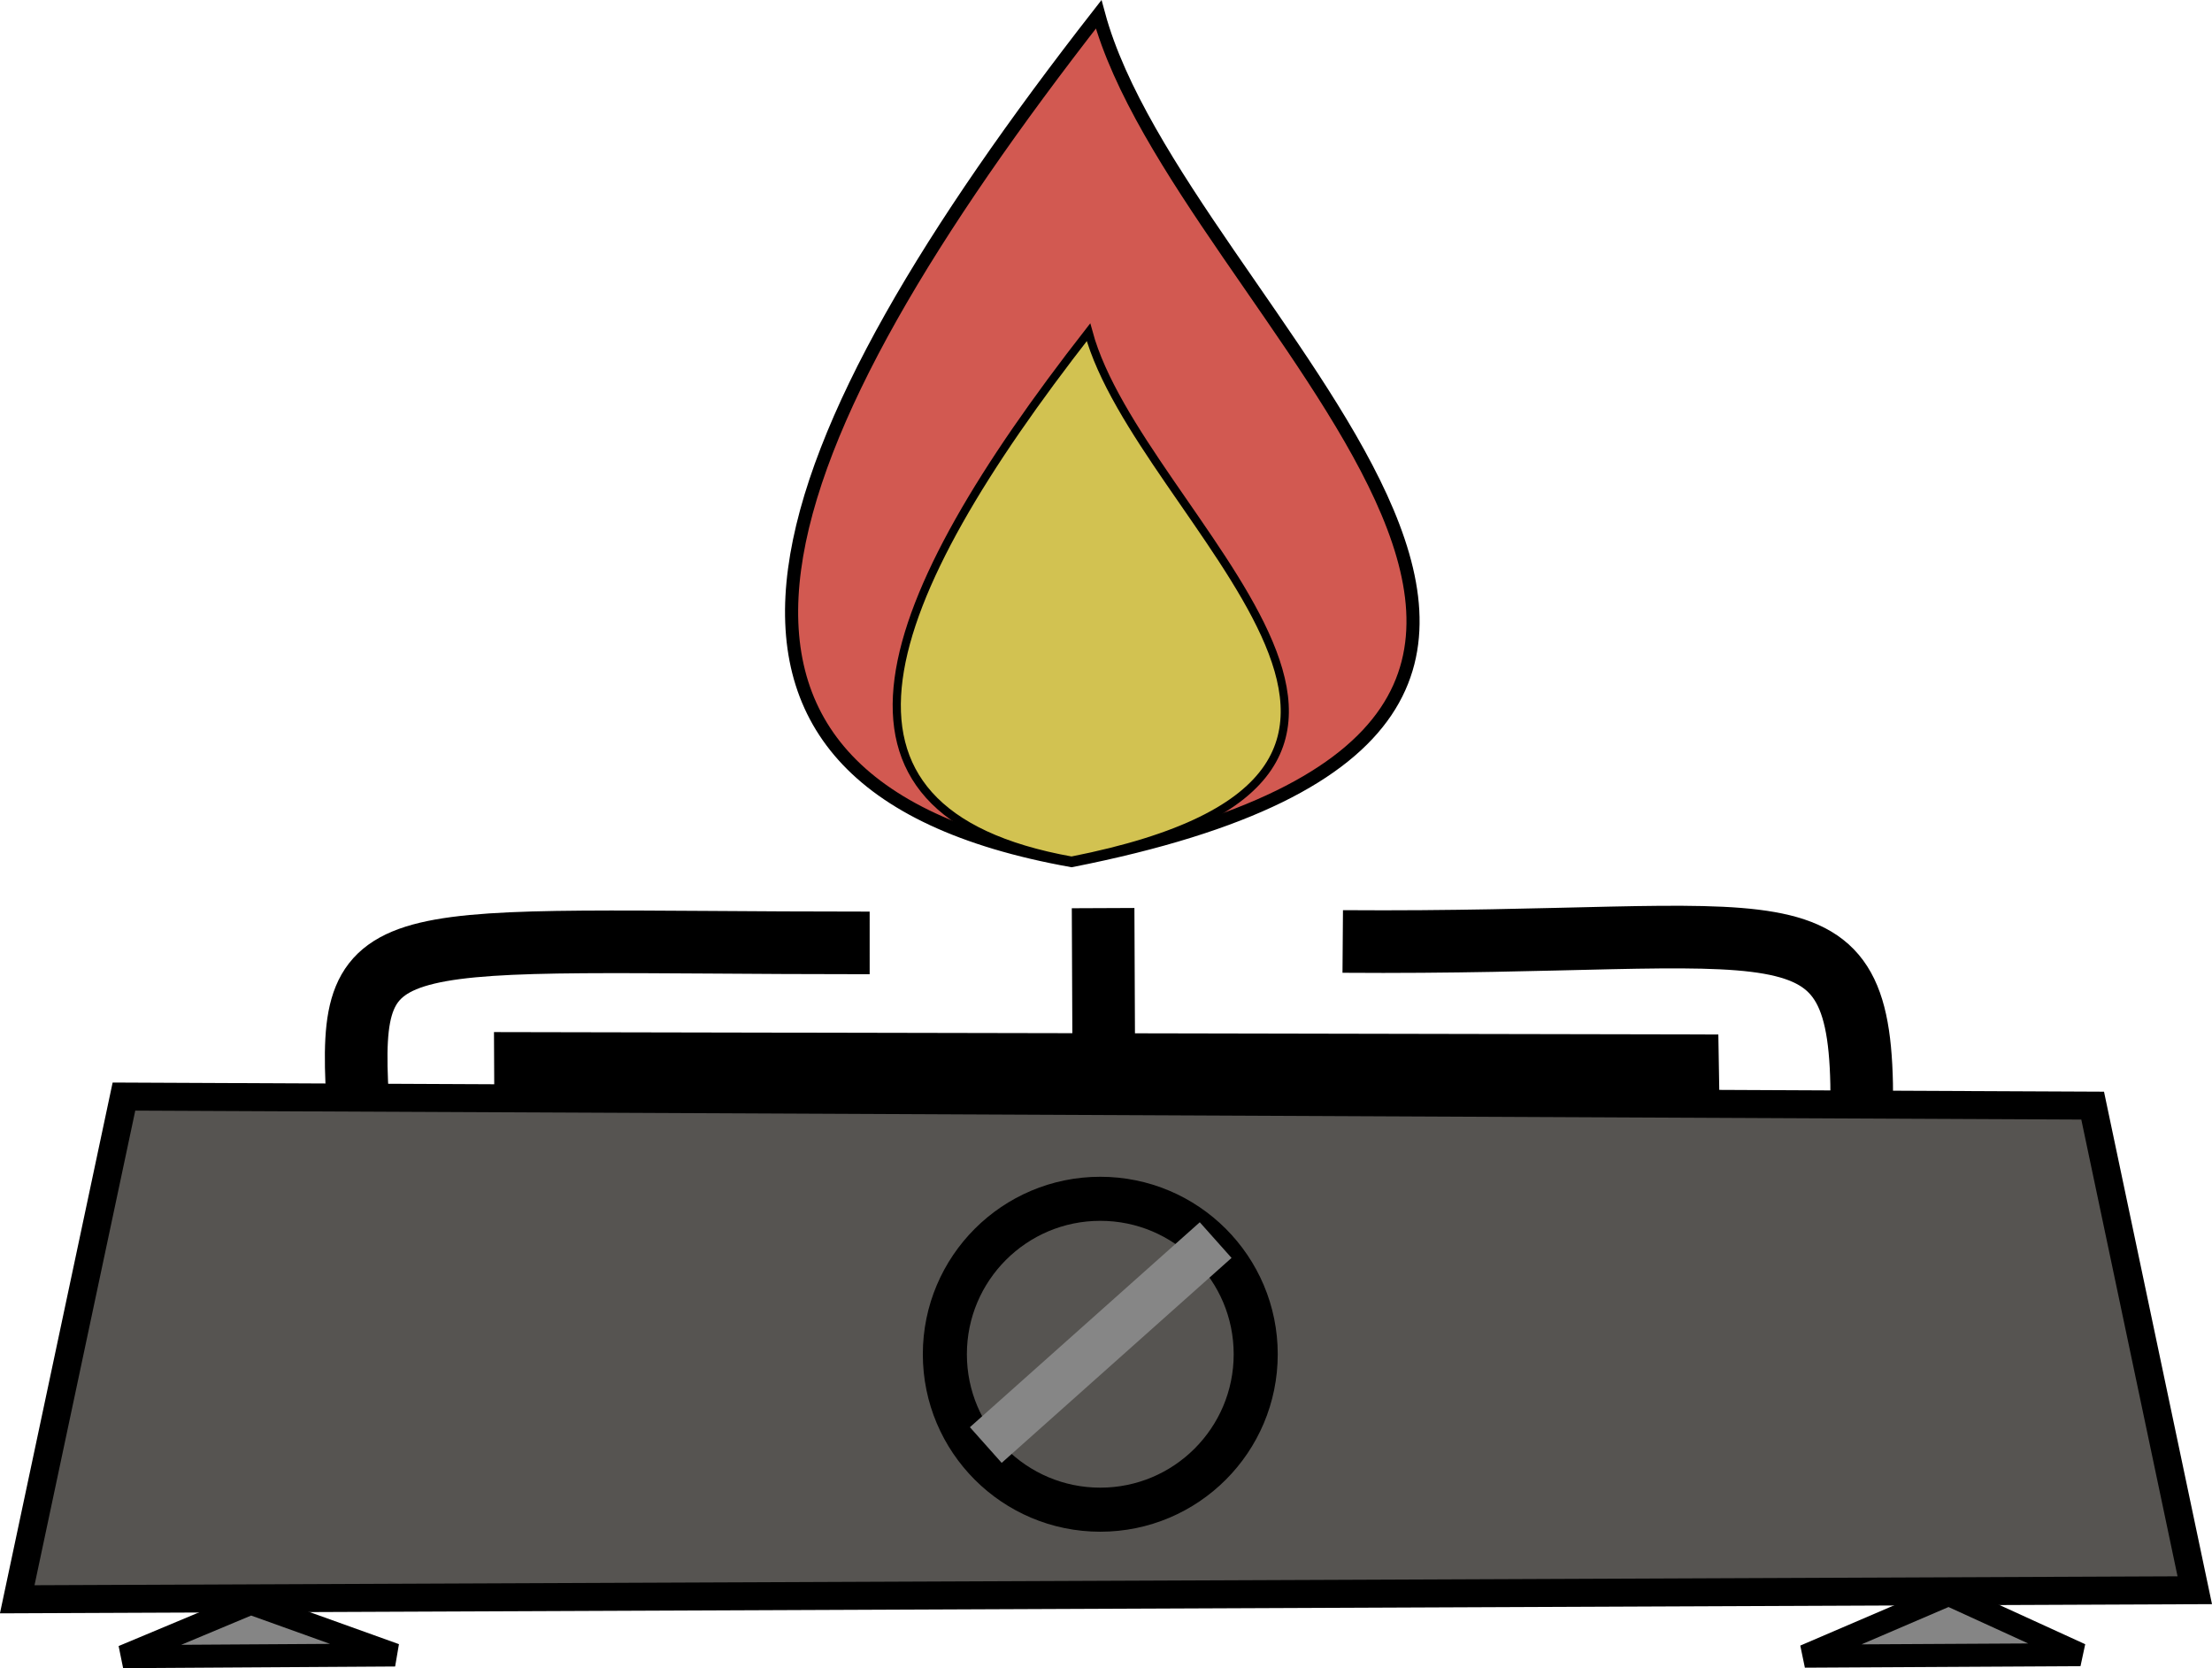 <?xml version="1.0" encoding="UTF-8" standalone="no"?>
<svg
   xmlns:dc="http://purl.org/dc/elements/1.1/"
   xmlns:cc="http://creativecommons.org/ns#"
   xmlns:rdf="http://www.w3.org/1999/02/22-rdf-syntax-ns#"
   xmlns:svg="http://www.w3.org/2000/svg"
   xmlns="http://www.w3.org/2000/svg"
   xmlns:sodipodi="http://sodipodi.sourceforge.net/DTD/sodipodi-0.dtd"
   xmlns:inkscape="http://www.inkscape.org/namespaces/inkscape"
   width="44.687mm"
   height="33.698mm"
   viewBox="0 0 44.687 33.698"
   version="1.1"
   id="svg27131"
   inkscape:version="1.0.2 (e86c870879, 2021-01-15, custom)"
   sodipodi:docname="gas-oven.svg">
  <defs
     id="defs27125" />
  <sodipodi:namedview
     id="base"
     pagecolor="#ffffff"
     bordercolor="#666666"
     borderopacity="1.0"
     inkscape:pageopacity="0.0"
     inkscape:pageshadow="2"
     inkscape:zoom="0.35"
     inkscape:cx="253.01974"
     inkscape:cy="295.10892"
     inkscape:document-units="mm"
     inkscape:current-layer="layer1"
     inkscape:document-rotation="0"
     showgrid="false"
     inkscape:window-width="902"
     inkscape:window-height="1021"
     inkscape:window-x="1004"
     inkscape:window-y="45"
     inkscape:window-maximized="0" />
  <g
     inkscape:label="Layer 1"
     inkscape:groupmode="layer"
     id="layer1"
     transform="translate(-38.889,-70.086)">
    <g
       id="g23261"
       inkscape:label="GasOven"
       transform="translate(-40.405,-1.42)">
      <path
         style="fill:#565451;fill-opacity:1;stroke:#000000;stroke-width:0.565;stroke-linecap:butt;stroke-linejoin:miter;stroke-miterlimit:4;stroke-dasharray:none;stroke-opacity:1"
         d="M 79.642,103.812 123.633,103.629 121.57,93.84 81.798,93.657 Z"
         id="path23258" />
      <path
         style="fill:none;stroke:#000000;stroke-width:1.265;stroke-linecap:butt;stroke-linejoin:miter;stroke-miterlimit:4;stroke-dasharray:none;stroke-opacity:1"
         d="M 86.517,93.693 C 86.311,90.058 87.02,90.555 96.863,90.553"
         id="path23263"
         sodipodi:nodetypes="cc" />
      <path
         style="fill:none;stroke:#000000;stroke-width:1.265;stroke-linecap:butt;stroke-linejoin:miter;stroke-miterlimit:4;stroke-dasharray:none;stroke-opacity:1"
         d="m 116.906,93.793 c 0.019,-4.35 -1.512,-3.201 -10.486,-3.269"
         id="path23265"
         sodipodi:nodetypes="cc" />
      <path
         style="fill:none;stroke:#000000;stroke-width:1.265;stroke-linecap:butt;stroke-linejoin:miter;stroke-miterlimit:4;stroke-dasharray:none;stroke-opacity:1"
         d="m 101.596,93.761 -0.017,-3.911"
         id="path23267" />
      <path
         style="fill:none;stroke:#000000;stroke-width:1.265;stroke-linecap:butt;stroke-linejoin:miter;stroke-miterlimit:4;stroke-dasharray:none;stroke-opacity:1"
         d="m 89.912,93.617 -0.003,-0.629 23.477,0.046 0.012,0.721"
         id="path23269" />
      <g
         id="g23295"
         inkscape:label="Feet">
        <path
           style="fill:#858585;fill-opacity:1;stroke:#000000;stroke-width:0.465;stroke-linecap:butt;stroke-linejoin:miter;stroke-miterlimit:4;stroke-dasharray:none;stroke-opacity:1"
           d="m 84.361,103.891 -2.581,1.08 5.495,-0.034 z"
           id="path23271" />
        <path
           style="font-variation-settings:normal;opacity:1;vector-effect:none;fill:#858585;fill-opacity:1;stroke:#000000;stroke-width:0.465;stroke-linecap:butt;stroke-linejoin:miter;stroke-miterlimit:4;stroke-dasharray:none;stroke-dashoffset:0;stroke-opacity:1;stop-color:#000000;stop-opacity:1"
           d="m 118.661,103.714 -2.906,1.247 5.568,-0.03 z"
           id="path23273" />
      </g>
      <g
         id="g23291"
         inkscape:label="Control">
        <circle
           style="fill:#565451;fill-opacity:1;stroke:#000000;stroke-width:0.89;stroke-linejoin:round;stroke-miterlimit:4;stroke-dasharray:none;stop-color:#000000"
           id="path23297"
           cx="101.522"
           cy="98.862"
           r="3.14" />
        <path
           style="fill:none;stroke:#868686;stroke-width:0.965;stroke-linecap:butt;stroke-linejoin:miter;stroke-miterlimit:4;stroke-dasharray:none;stroke-opacity:1"
           d="m 99.209,100.696 4.644,-4.14"
           id="path23275" />
      </g>
      <g
         id="g23287"
         inkscape:label="Fire"
         style="fill:#d25951;fill-opacity:1">
        <path
           style="fill:#d25951;fill-opacity:1;stroke:#000000;stroke-width:0.265px;stroke-linecap:butt;stroke-linejoin:miter;stroke-opacity:1"
           d="m 101.489,71.796 c -6.781,8.692 -9.419,15.505 -0.547,17.094 14.303,-2.826 2.192,-11.025 0.547,-17.094 z"
           id="path23279"
           sodipodi:nodetypes="ccc" />
        <path
           style="fill:#d2c251;fill-opacity:1;stroke:#000000;stroke-width:0.165px;stroke-linecap:butt;stroke-linejoin:miter;stroke-opacity:1"
           d="m 101.284,78.217 c -4.234,5.428 -5.882,9.681 -0.342,10.674 8.931,-1.764 1.369,-6.884 0.342,-10.674 z"
           id="path23281"
           sodipodi:nodetypes="ccc" />
      </g>
    </g>
  </g>
</svg>

